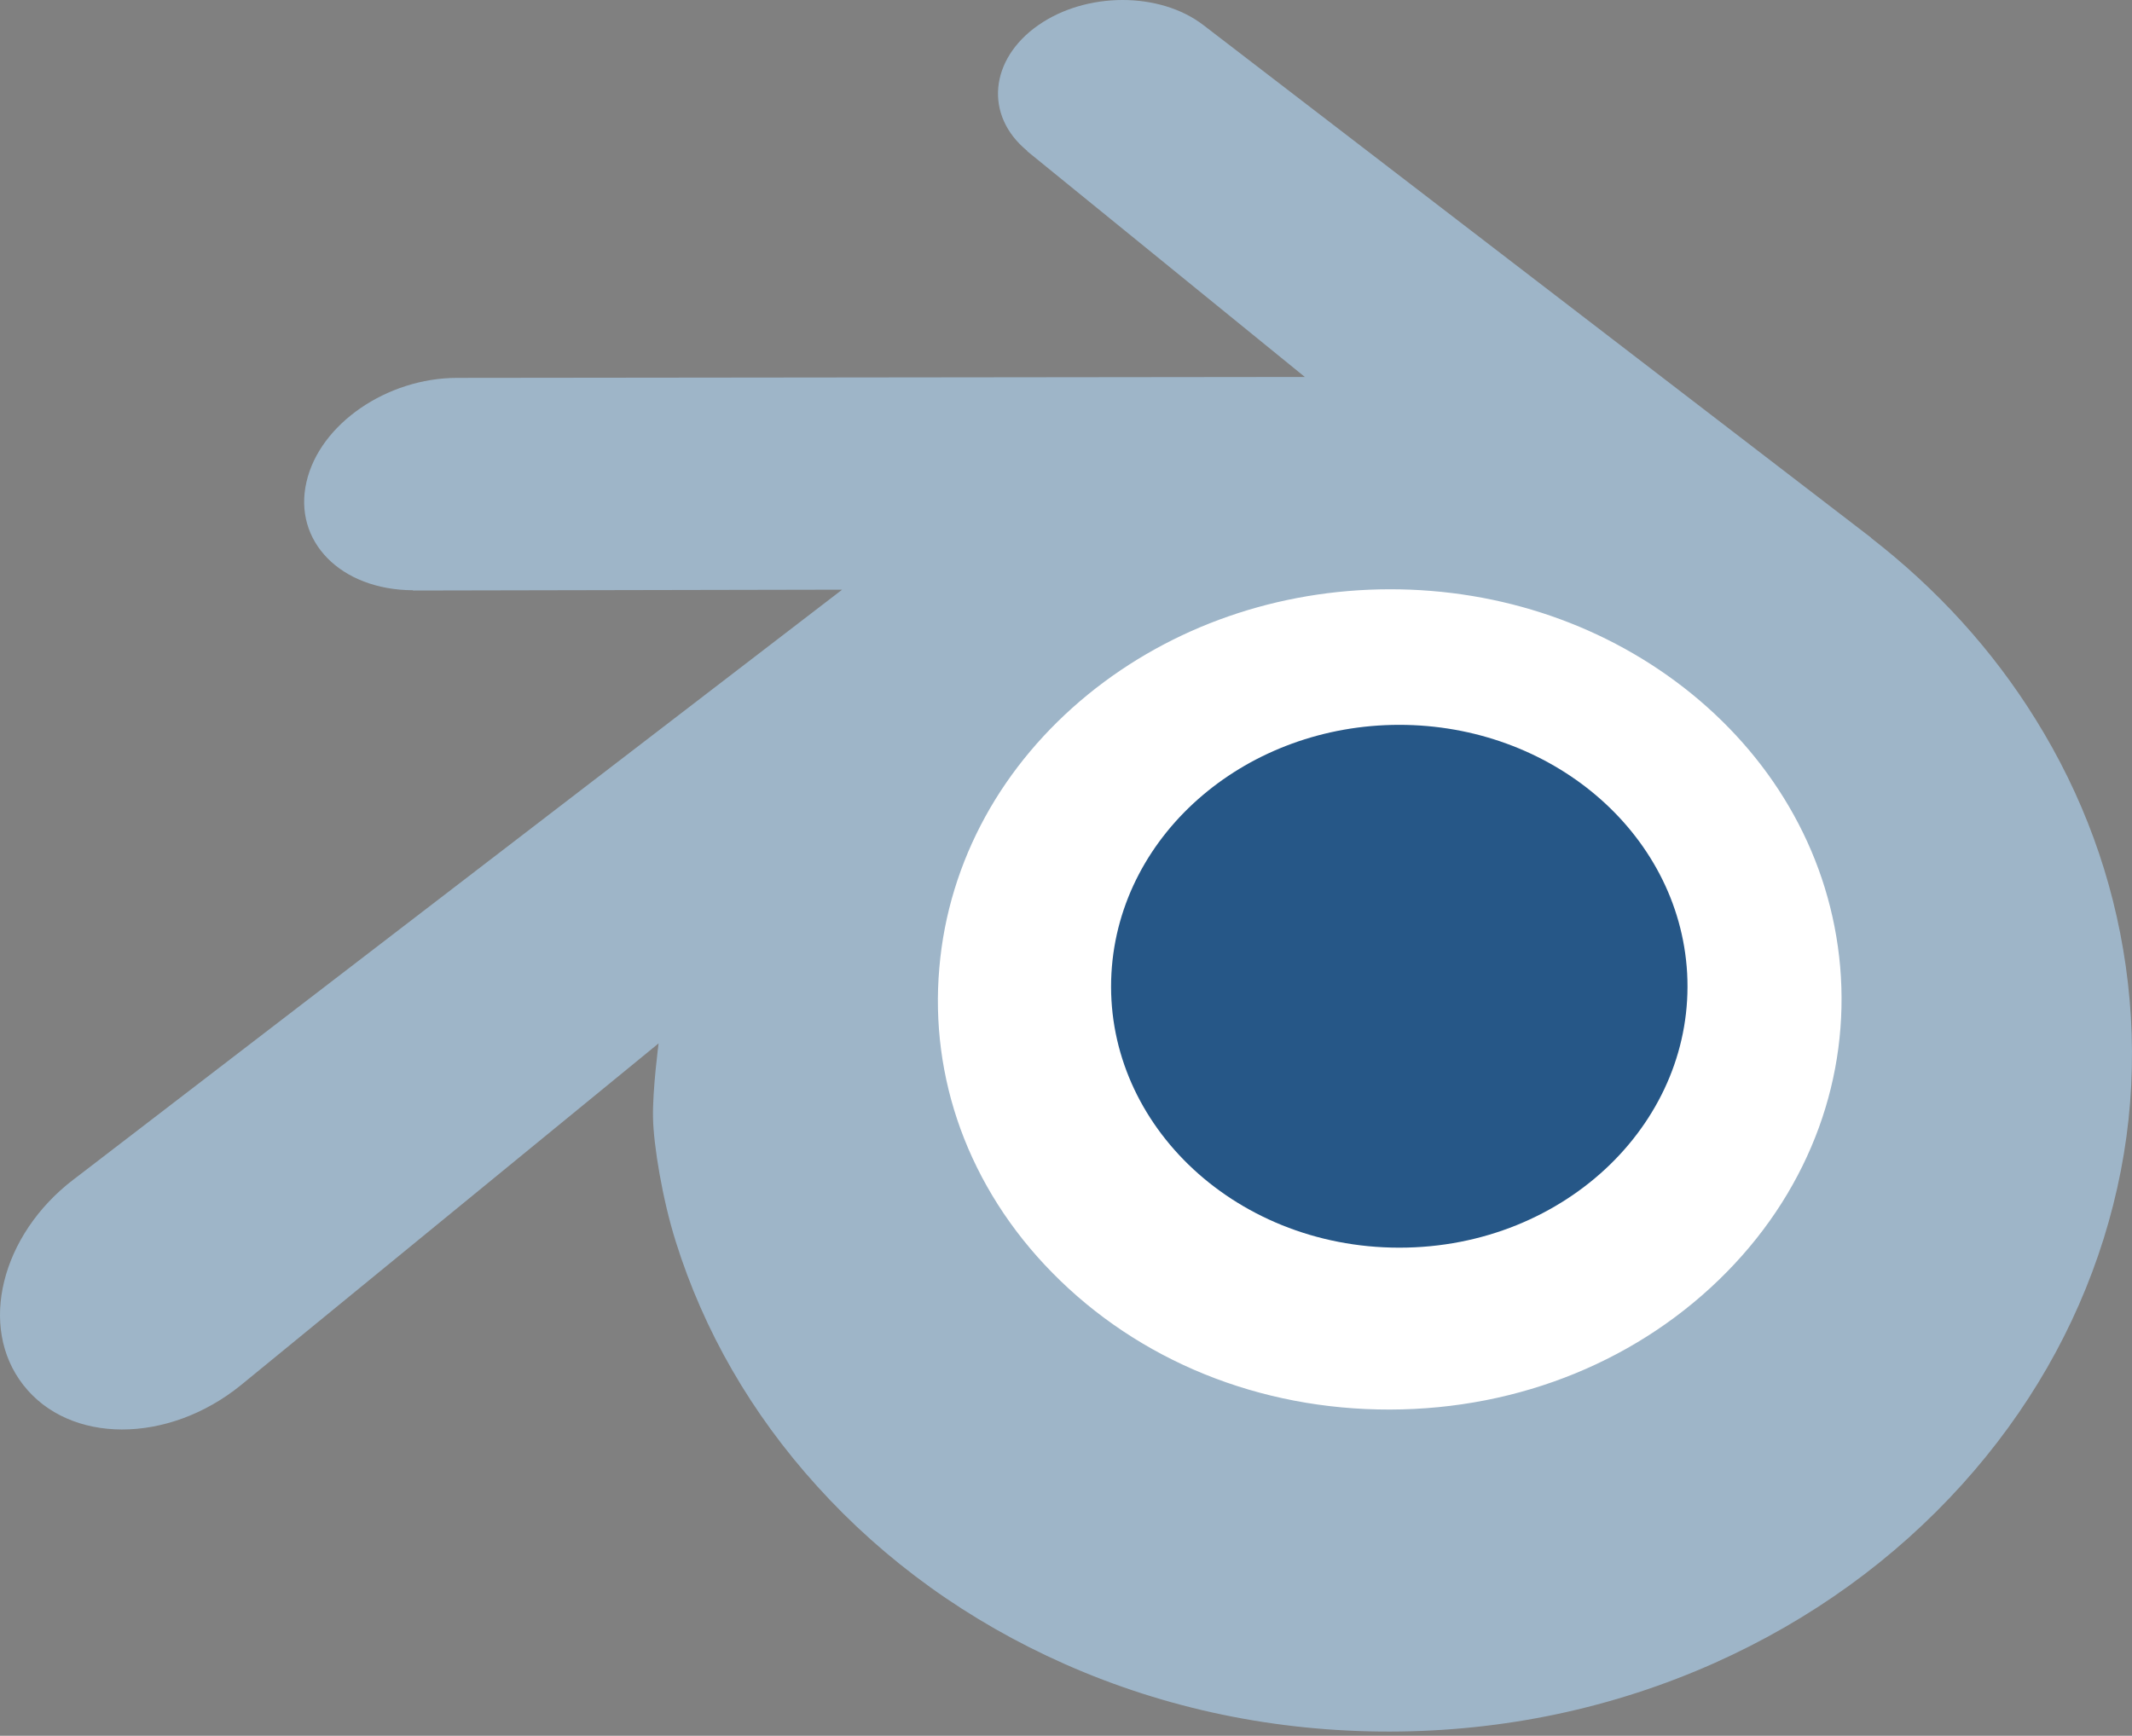 <svg width="70" height="57" viewBox="0 0 70 57" fill="none" xmlns="http://www.w3.org/2000/svg">
<rect x="0" y="0" width="70" height="57" fill="#808080" stroke="none"/>
<path d="M27.537 31.548C27.792 26.998 30.02 22.989 33.382 20.148C36.678 17.356 41.116 15.65 45.957 15.65C50.794 15.65 55.231 17.356 58.53 20.148C61.889 22.989 64.117 26.998 64.374 31.544C64.63 36.219 62.75 40.562 59.454 43.782C56.092 47.056 51.311 49.111 45.957 49.111C40.603 49.111 35.812 47.056 32.453 43.782C29.154 40.562 27.28 36.219 27.537 31.548Z" fill="white"/>
<path d="M36.492 31.96C36.623 29.625 37.767 27.568 39.492 26.11C41.183 24.678 43.46 23.803 45.944 23.803C48.425 23.803 50.702 24.678 52.395 26.11C54.119 27.568 55.262 29.625 55.394 31.958C55.525 34.356 54.561 36.585 52.869 38.237C51.144 39.917 48.691 40.972 45.944 40.972C43.197 40.972 40.739 39.917 39.015 38.237C37.322 36.585 36.36 34.356 36.492 31.96Z" fill="#265787"/>
<path d="M21.44 36.689C21.456 37.603 21.748 39.378 22.185 40.765C23.104 43.7 24.662 46.414 26.83 48.807C29.055 51.267 31.794 53.242 34.959 54.645C38.285 56.118 41.889 56.868 45.633 56.862C49.37 56.857 52.974 56.092 56.3 54.608C59.464 53.191 62.202 51.207 64.423 48.747C66.59 46.344 68.145 43.624 69.066 40.689C69.529 39.207 69.822 37.702 69.939 36.192C70.054 34.704 70.006 33.214 69.795 31.725C69.382 28.823 68.379 26.101 66.833 23.619C65.419 21.339 63.597 19.342 61.43 17.662L61.435 17.658L39.568 0.868C39.548 0.853 39.532 0.837 39.511 0.824C38.076 -0.277 35.664 -0.274 34.086 0.83C32.491 1.946 32.308 3.792 33.728 4.956L33.722 4.962L42.842 12.379L15.044 12.409H15.007C12.709 12.411 10.5 13.918 10.063 15.824C9.614 17.764 11.174 19.374 13.563 19.383L13.56 19.392L27.65 19.364L2.507 38.663C2.475 38.687 2.44 38.712 2.411 38.735C0.039 40.551 -0.728 43.571 0.766 45.482C2.282 47.426 5.506 47.429 7.902 45.493L21.624 34.263C21.624 34.263 21.424 35.779 21.44 36.689ZM56.701 41.766C53.874 44.646 49.916 46.28 45.633 46.288C41.343 46.296 37.385 44.677 34.557 41.802C33.176 40.401 32.161 38.788 31.535 37.071C30.921 35.383 30.683 33.591 30.841 31.784C30.991 30.017 31.517 28.332 32.356 26.807C33.181 25.308 34.317 23.954 35.719 22.808C38.468 20.568 41.967 19.356 45.626 19.351C49.29 19.346 52.786 20.547 55.537 22.78C56.937 23.92 58.072 25.27 58.897 26.766C59.74 28.29 60.262 29.969 60.418 31.741C60.573 33.546 60.335 35.335 59.721 37.024C59.094 38.746 58.083 40.358 56.701 41.766Z" fill="#9EB5C8"/>
</svg>
